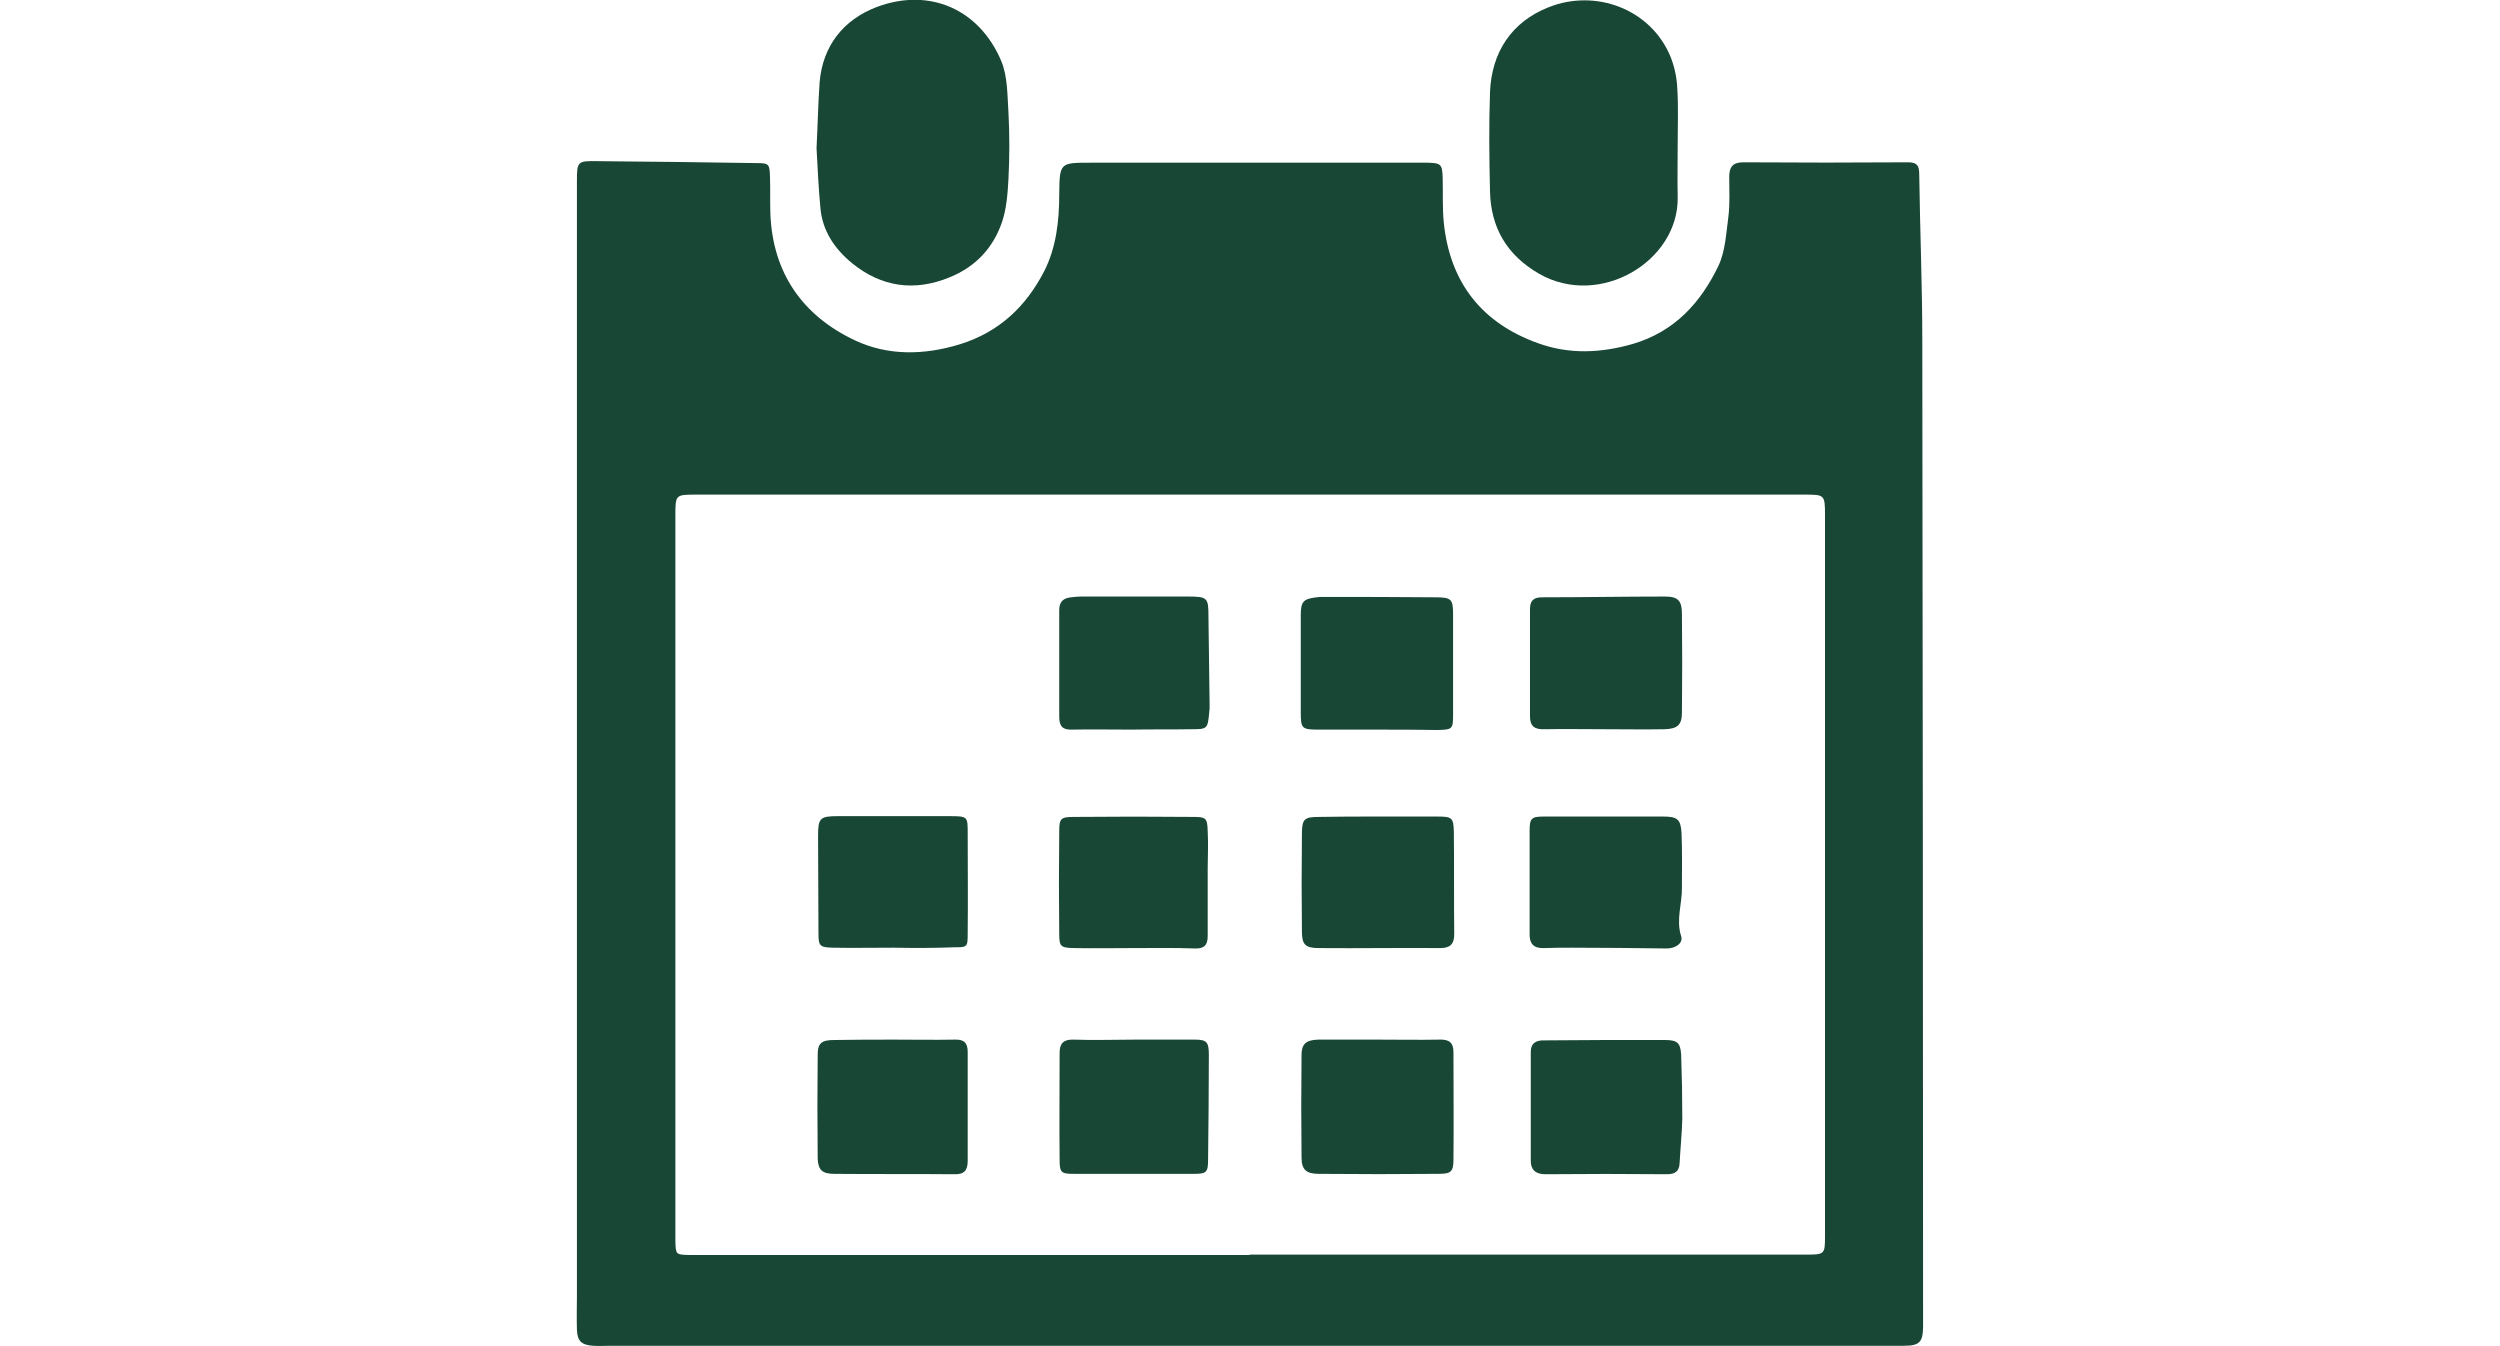 <?xml version="1.0" encoding="utf-8"?>
<!-- Generator: Adobe Illustrator 19.0.0, SVG Export Plug-In . SVG Version: 6.00 Build 0)  -->
<svg version="1.1" id="Layer_1" xmlns="http://www.w3.org/2000/svg" xmlns:xlink="http://www.w3.org/1999/xlink" x="0px" y="0px"
	 width="65px" height="35px" viewBox="0 0 65 35" style="enable-background:new 0 0 65 35;" xml:space="preserve">
<style type="text/css">
	.st0{fill:#184736;}
</style>
<g>
	<path class="st0" d="M32.5,34.99H15.9c-0.16,0-0.32,0.01-0.48,0c-0.3-0.02-0.41-0.12-0.42-0.42c-0.01-0.3,0-0.6,0-0.9
		c0-9.65,0-19.3,0-28.95c0-0.52,0.01-0.54,0.53-0.53c1.37,0.01,2.75,0.03,4.12,0.05c0.35,0,0.36,0.02,0.37,0.37
		c0.01,0.32,0,0.63,0.01,0.95c0.06,1.54,0.84,2.65,2.2,3.29c0.85,0.4,1.79,0.39,2.73,0.1c1.03-0.32,1.72-0.99,2.19-1.9
		c0.31-0.61,0.39-1.3,0.39-1.99c0.01-0.83,0.01-0.83,0.82-0.83h8.46c0.1,0,0.2,0,0.3,0c0.35,0.01,0.38,0.04,0.39,0.41
		c0.01,0.39-0.01,0.77,0.03,1.16c0.16,1.53,0.97,2.59,2.44,3.12c0.82,0.3,1.65,0.26,2.48,0.02c1.08-0.32,1.76-1.07,2.22-2.03
		c0.18-0.38,0.2-0.85,0.26-1.29c0.04-0.34,0.02-0.69,0.02-1.03c0-0.24,0.09-0.37,0.36-0.37c1.43,0.01,2.86,0.01,4.29,0
		c0.23,0,0.29,0.08,0.29,0.31c0.02,1.45,0.08,2.9,0.08,4.34C49.99,17.28,50,25.69,50,34.09c0,0.14,0,0.29,0,0.43
		c-0.01,0.38-0.1,0.47-0.5,0.47c-0.25,0-0.49,0-0.74,0L32.5,34.99L32.5,34.99z M32.49,32.62L32.49,32.62l14.44,0
		c0.51,0,0.52,0,0.52-0.48c0-6.26,0-12.51,0-18.77c0-0.5-0.02-0.51-0.51-0.51c-3.76,0-7.52,0-11.27,0c-5.85,0-11.71,0-17.56,0
		c-0.55,0-0.55,0-0.55,0.55v0.26v17.91c0,0.23,0,0.46,0,0.69c0.01,0.35,0.01,0.35,0.36,0.36c0.1,0,0.2,0,0.3,0H32.49z"/>
	<path id="XMLID_13_" class="st0" d="M21.23,3.85c0.03-0.57,0.04-1.14,0.08-1.71c0.08-0.95,0.62-1.63,1.49-1.96
		c1.37-0.51,2.66,0.06,3.23,1.4c0.17,0.4,0.16,0.89,0.19,1.35c0.03,0.57,0.03,1.14,0,1.72c-0.02,0.38-0.05,0.78-0.17,1.13
		c-0.23,0.67-0.69,1.16-1.36,1.43c-0.92,0.38-1.78,0.25-2.54-0.37c-0.45-0.37-0.77-0.84-0.82-1.44C21.28,4.88,21.26,4.37,21.23,3.85
		"/>
	<path id="XMLID_12_" class="st0" d="M43.62,3.72c0,0.47-0.01,0.94,0,1.42c0.02,1.65-2.02,2.88-3.6,1.98
		c-0.85-0.49-1.26-1.21-1.28-2.15c-0.02-0.86-0.03-1.72,0-2.57c0.04-1.04,0.56-1.83,1.52-2.21c1.22-0.49,2.67,0.04,3.18,1.3
		c0.1,0.26,0.16,0.54,0.17,0.82C43.64,2.77,43.62,3.24,43.62,3.72L43.62,3.72z"/>
	<path id="XMLID_11_" class="st0" d="M35.86,27.03c0.52,0,1.04,0.01,1.56,0c0.25-0.01,0.37,0.07,0.37,0.33c0,0.93,0.01,1.86,0,2.79
		c0,0.32-0.07,0.37-0.39,0.37c-1.04,0.01-2.08,0.01-3.11,0c-0.33,0-0.45-0.11-0.45-0.43c-0.01-0.89-0.01-1.77,0-2.66
		c0-0.29,0.12-0.39,0.43-0.4C34.8,27.03,35.33,27.03,35.86,27.03L35.86,27.03z"/>
	<path id="XMLID_10_" class="st0" d="M41.76,27.04c0.5,0,1.01,0,1.52,0c0.33,0,0.41,0.07,0.43,0.38c0.02,0.55,0.03,1.11,0.03,1.67
		c-0.01,0.38-0.05,0.77-0.07,1.15c-0.01,0.21-0.11,0.29-0.33,0.29c-1.05-0.01-2.11-0.01-3.16,0c-0.26,0-0.38-0.12-0.38-0.35
		c0-0.94,0-1.89,0-2.83c0-0.23,0.14-0.31,0.37-0.3C40.69,27.05,41.23,27.04,41.76,27.04L41.76,27.04z"/>
	<path id="XMLID_9_" class="st0" d="M23.26,27.03c0.52,0,1.04,0.01,1.56,0c0.24-0.01,0.34,0.08,0.34,0.32c0,0.94,0,1.89,0,2.83
		c0,0.24-0.08,0.36-0.35,0.35c-1.04-0.01-2.08,0-3.12-0.01c-0.31,0-0.42-0.1-0.43-0.4c-0.01-0.9-0.01-1.8,0-2.7
		c0-0.31,0.11-0.38,0.44-0.38C22.22,27.03,22.74,27.03,23.26,27.03"/>
	<path id="XMLID_8_" class="st0" d="M35.82,18.97c-0.5,0-1.01,0-1.52,0c-0.45,0-0.48-0.02-0.48-0.45c0-0.84,0-1.69,0-2.53
		c0-0.35,0.07-0.42,0.41-0.46c0.06-0.01,0.12-0.01,0.17-0.01c0.97,0,1.94,0,2.9,0.01c0.44,0,0.48,0.04,0.48,0.46
		c0,0.86,0,1.72,0,2.57c0,0.4-0.01,0.41-0.41,0.42C36.86,18.97,36.34,18.97,35.82,18.97"/>
	<path id="XMLID_7_" class="st0" d="M41.72,18.96c-0.52,0-1.04-0.01-1.56,0c-0.25,0.01-0.38-0.07-0.38-0.33c0-0.93,0-1.86,0-2.79
		c0-0.21,0.08-0.31,0.31-0.31c1.07,0,2.13-0.02,3.2-0.02c0.34,0,0.44,0.11,0.44,0.45c0.01,0.86,0.01,1.72,0,2.57
		c0,0.32-0.12,0.42-0.45,0.43C42.76,18.97,42.24,18.96,41.72,18.96L41.72,18.96z"/>
	<path id="XMLID_6_" class="st0" d="M29.51,27.03c0.52,0,1.04,0,1.56,0c0.31,0,0.36,0.07,0.36,0.4c0,0.91-0.01,1.81-0.02,2.72
		c0,0.33-0.04,0.37-0.37,0.37c-1.04,0-2.08,0-3.11,0c-0.34,0-0.38-0.03-0.38-0.37c-0.01-0.93,0-1.86,0-2.78
		c0-0.25,0.11-0.35,0.37-0.34C28.44,27.05,28.98,27.03,29.51,27.03"/>
	<path id="XMLID_5_" class="st0" d="M35.84,21.23c0.51,0,1.01,0,1.52,0c0.4,0,0.43,0.03,0.44,0.4c0.01,0.89,0,1.77,0.01,2.66
		c0,0.26-0.11,0.36-0.36,0.36c-1.05-0.01-2.11,0.01-3.16,0c-0.35,0-0.44-0.09-0.44-0.43c-0.01-0.84-0.01-1.69,0-2.53
		c0-0.4,0.06-0.45,0.45-0.45C34.8,21.23,35.32,21.23,35.84,21.23L35.84,21.23z"/>
	<path id="XMLID_4_" class="st0" d="M41.77,21.23h1.47c0.37,0,0.46,0.07,0.48,0.43c0.02,0.47,0.01,0.94,0.01,1.41
		c0.01,0.42-0.16,0.84-0.02,1.27c0.06,0.18-0.15,0.33-0.4,0.32c-0.81-0.01-1.62-0.02-2.43-0.02c-0.25,0-0.49,0-0.74,0.01
		c-0.26,0.01-0.37-0.11-0.37-0.35c0-0.9,0-1.8,0-2.7c0-0.33,0.05-0.37,0.38-0.37C40.7,21.23,41.24,21.23,41.77,21.23"/>
	<path id="XMLID_3_" class="st0" d="M29.43,18.97c-0.52,0-1.04-0.01-1.56,0c-0.24,0.01-0.33-0.09-0.33-0.33c0-0.93,0-1.86,0-2.78
		c0-0.22,0.11-0.31,0.31-0.33c0.09-0.01,0.17-0.02,0.26-0.02c0.92,0,1.84,0,2.77,0c0.52,0,0.54,0.03,0.54,0.53
		c0.01,0.77,0.02,1.54,0.03,2.31c0,0.06,0,0.11-0.01,0.17c-0.04,0.44-0.05,0.44-0.49,0.44C30.44,18.97,29.93,18.96,29.43,18.97
		L29.43,18.97z"/>
	<path id="XMLID_2_" class="st0" d="M23.24,24.64c-0.53,0-1.07,0.01-1.6,0c-0.33-0.01-0.36-0.05-0.36-0.38
		c0-0.84-0.01-1.68-0.01-2.53c0-0.46,0.05-0.51,0.52-0.51c0.97,0,1.93,0,2.9,0c0.47,0,0.47,0.01,0.47,0.44c0,0.87,0.01,1.74,0,2.61
		c0,0.36-0.01,0.36-0.36,0.36C24.28,24.65,23.76,24.65,23.24,24.64L23.24,24.64"/>
	<path id="XMLID_1_" class="st0" d="M29.47,24.65c-0.52,0-1.04,0.01-1.56,0c-0.33-0.01-0.37-0.04-0.37-0.37
		c-0.01-0.89-0.01-1.77,0-2.66c0-0.35,0.04-0.38,0.41-0.38c1.02-0.01,2.05-0.01,3.07,0c0.34,0,0.37,0.03,0.38,0.37
		c0.02,0.33,0,0.66,0,0.98c0,0.58,0,1.17,0,1.75c0,0.24-0.1,0.33-0.34,0.32C30.54,24.64,30.01,24.65,29.47,24.65L29.47,24.65z"/>
</g>
</svg>
